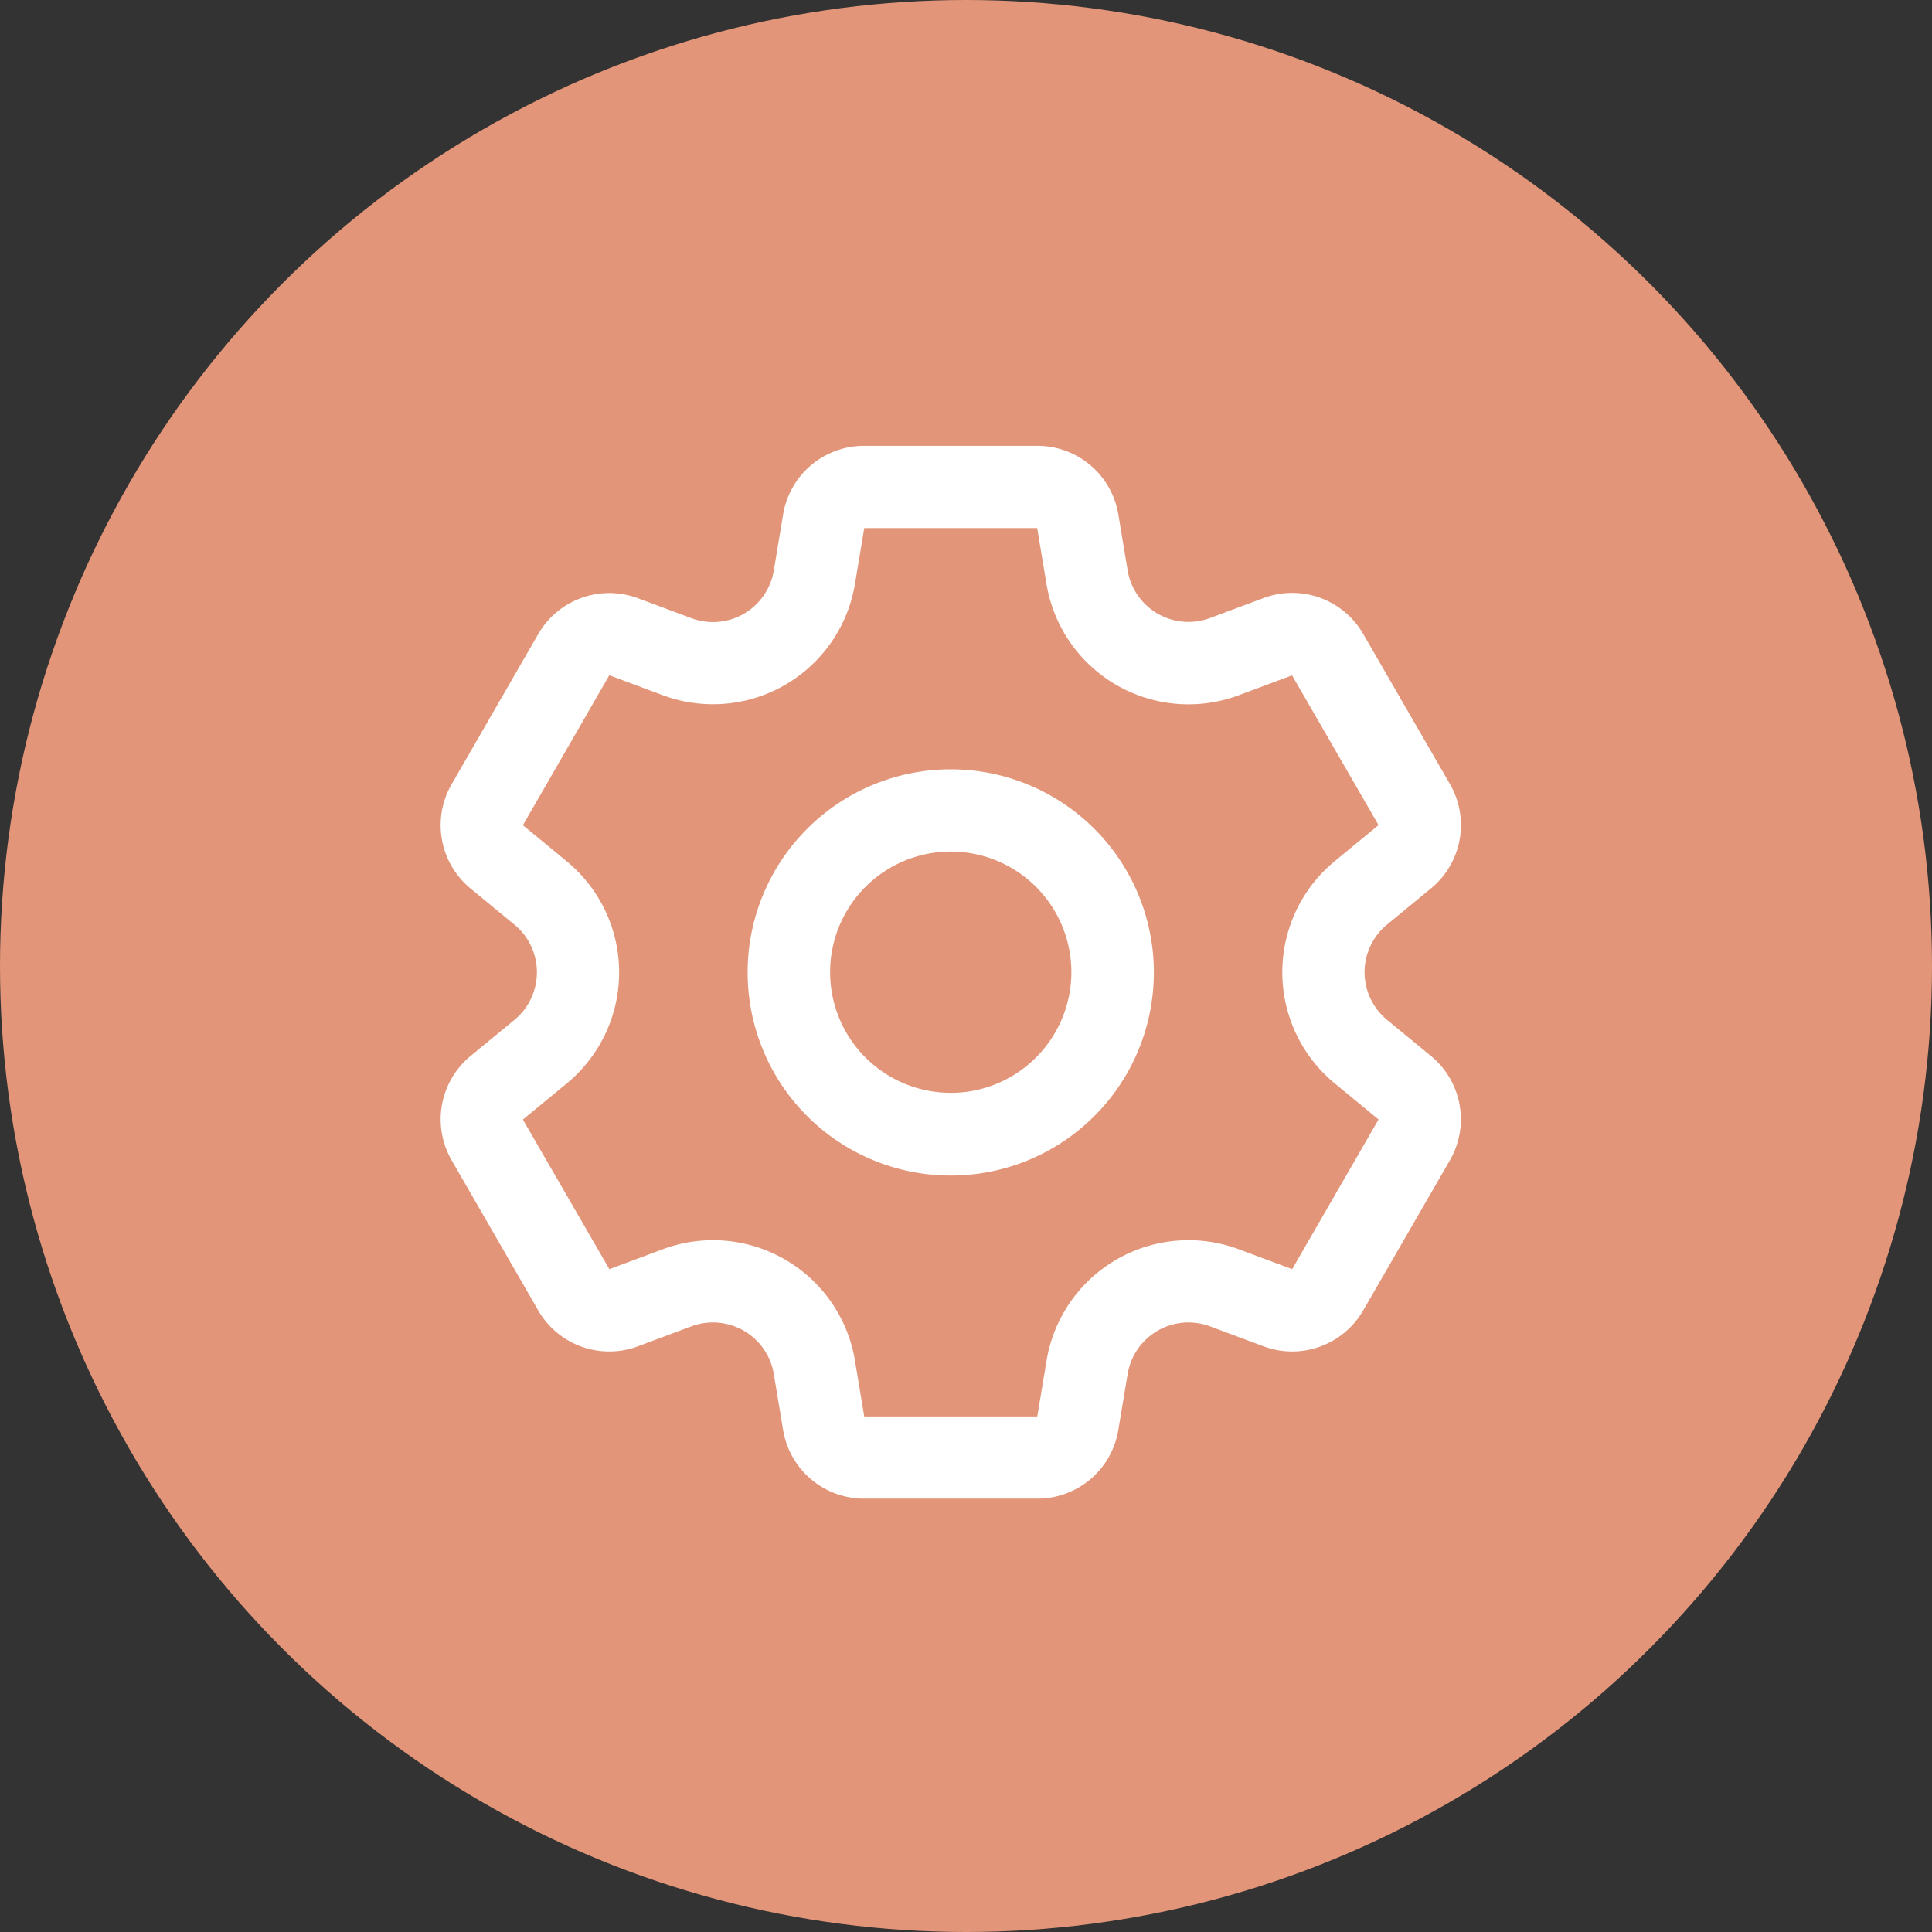 <svg xmlns="http://www.w3.org/2000/svg" width="39" height="39" viewBox="0 0 39 39">
  <rect x="0" y="0" width="39" height="39" fill="#333333" stroke="none"/>
  <g id="Group_39" data-name="Group 39" transform="translate(-13 -873)">
    <circle id="Ellipse_11" data-name="Ellipse 11" cx="19.5" cy="19.5" r="19.5" transform="translate(13 873)" fill="#e29578"/>
    <path id="setting" d="M27.864,12.315l-.884-.728a1.245,1.245,0,0,1,0-1.923l.884-.728a1.655,1.655,0,0,0,.383-2.112L26.5,3.8a1.655,1.655,0,0,0-2.02-.725l-1.072.4a1.245,1.245,0,0,1-1.665-.961l-.188-1.13A1.655,1.655,0,0,0,19.918,0H16.426a1.655,1.655,0,0,0-1.638,1.387L14.6,2.517a1.245,1.245,0,0,1-1.665.961l-1.072-.4a1.655,1.655,0,0,0-2.02.725L8.1,6.825A1.655,1.655,0,0,0,8.48,8.937l.884.728a1.245,1.245,0,0,1,0,1.923l-.884.728A1.655,1.655,0,0,0,8.1,14.427L9.843,17.45a1.655,1.655,0,0,0,2.02.725l1.072-.4a1.245,1.245,0,0,1,1.665.961l.188,1.129a1.655,1.655,0,0,0,1.638,1.387h3.491a1.655,1.655,0,0,0,1.638-1.387l.188-1.129a1.245,1.245,0,0,1,1.665-.961l1.072.4a1.655,1.655,0,0,0,2.02-.725l1.746-3.024a1.655,1.655,0,0,0-.383-2.112Zm-2.8,4.305-1.072-.4a2.905,2.905,0,0,0-3.885,2.243l-.188,1.13H16.426l-.188-1.13a2.905,2.905,0,0,0-3.885-2.243l-1.072.4L9.535,13.6l.884-.728a2.905,2.905,0,0,0,0-4.486l-.884-.728L11.28,4.631l1.072.4A2.905,2.905,0,0,0,16.238,2.79l.188-1.13h3.491l.188,1.13a2.905,2.905,0,0,0,3.885,2.243l1.072-.4,1.746,3.023h0l-.884.728a2.905,2.905,0,0,0,0,4.486l.884.728ZM18.172,6.53a4.1,4.1,0,1,0,4.1,4.1A4.1,4.1,0,0,0,18.172,6.53Zm0,6.53a2.435,2.435,0,1,1,2.435-2.435A2.438,2.438,0,0,1,18.172,13.061Z" transform="translate(14.02 882)" fill="#fff"/>
  </g>
</svg>
